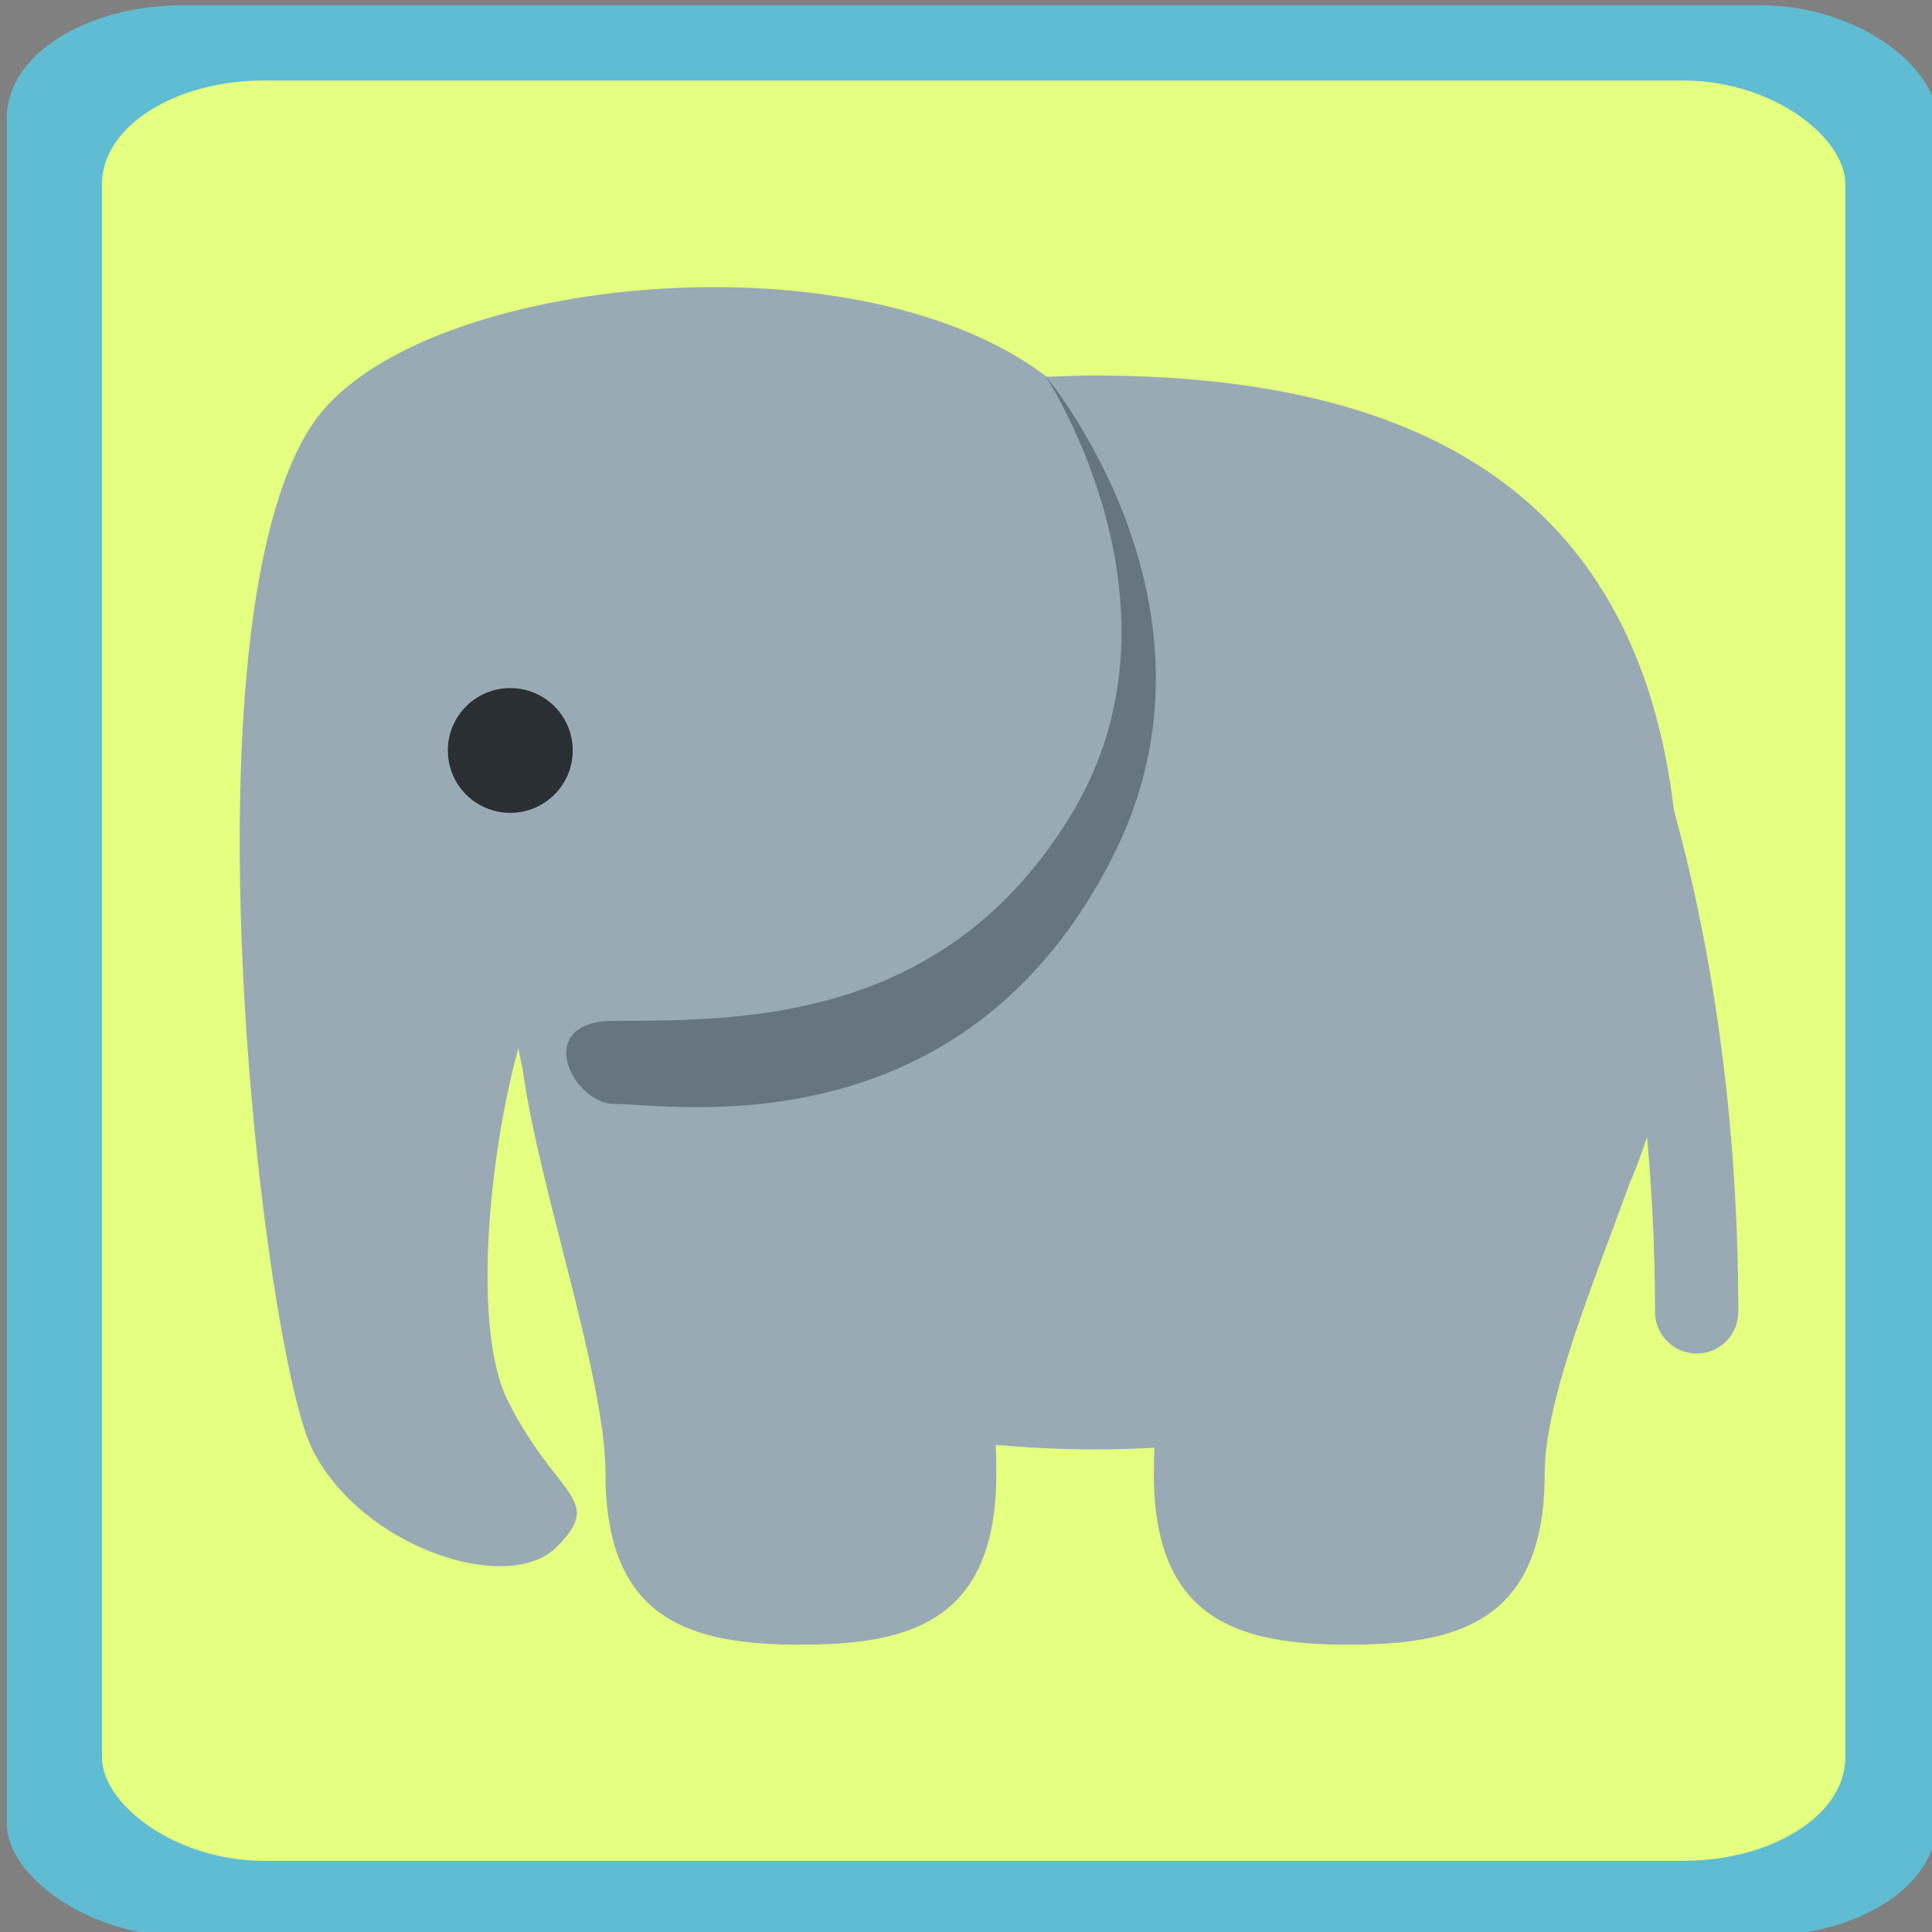 <?xml version="1.0" encoding="UTF-8" standalone="no"?>
<!-- Generator: Adobe Illustrator 19.0.0, SVG Export Plug-In . SVG Version: 6.00 Build 0)  -->

<svg
   xmlns:dc="http://purl.org/dc/elements/1.1/"
   xmlns:cc="http://creativecommons.org/ns#"
   xmlns:rdf="http://www.w3.org/1999/02/22-rdf-syntax-ns#"
   xmlns:svg="http://www.w3.org/2000/svg"
   xmlns="http://www.w3.org/2000/svg"
   xmlns:sodipodi="http://sodipodi.sourceforge.net/DTD/sodipodi-0.dtd"
   xmlns:inkscape="http://www.inkscape.org/namespaces/inkscape"
   version="1.1"
   id="Layer_1"
   x="0px"
   y="0px"
   viewBox="0 0 512 512"
   style="enable-background:new 0 0 512 512;"
   xml:space="preserve"
   sodipodi:docname="elephant.svg"
   inkscape:version="0.92.2 (5c3e80d, 2017-08-06)"><rect x="0" y="0" width="512" height="512" fill="#808080" stroke="none"/><defs
     id="defs43" /><sodipodi:namedview
     pagecolor="#ffffff"
     bordercolor="#666666"
     borderopacity="1"
     objecttolerance="10"
     gridtolerance="10"
     guidetolerance="10"
     inkscape:pageopacity="0"
     inkscape:pageshadow="2"
     inkscape:window-width="1280"
     inkscape:window-height="945"
     id="namedview41"
     showgrid="false"
     inkscape:zoom="0.65186406"
     inkscape:cx="263.91836"
     inkscape:cy="270.92898"
     inkscape:window-x="-9"
     inkscape:window-y="-9"
     inkscape:window-maximized="1"
     inkscape:current-layer="g8" /><g
     id="g858"
     transform="translate(1.534)"><g
       transform="matrix(1.567,0,0,1,-145.237,0)"
       id="g8"><rect
         style="opacity:1;fill:#5fbcd3;fill-opacity:1;stroke:none;stroke-width:0.341;stroke-linecap:butt;stroke-miterlimit:4;stroke-dasharray:none;stroke-dashoffset:0;stroke-opacity:1;paint-order:normal"
         id="rect841"
         width="326.329"
         height="511.659"
         x="92.858"
         y="1.406"
         ry="29.706" /><rect
         ry="27.392"
         y="21.34"
         x="108.953"
         height="471.792"
         width="294.832"
         id="rect843"
         style="opacity:1;fill:#e5ff80;fill-opacity:1;stroke:none;stroke-width:0.311;stroke-linecap:butt;stroke-miterlimit:4;stroke-dasharray:none;stroke-dashoffset:0;stroke-opacity:1;paint-order:normal" /><g
         id="g904"
         transform="matrix(0.495,0,0,0.775,132.246,57.57)"><g
           id="g844"
           transform="matrix(1.25,0,0,-1.25,0,45)"><g
             id="g842"><g
               id="g840"><path
                 id="path834"
                 d="m 391.996,-126.16 c -9.831,83.058 -65.183,118.864 -158.493,118.864 -4.437,0 -8.67,-0.193 -12.948,-0.353 -0.148,0.102 -0.262,0.239 -0.41,0.353 -53.406,40.061 -173.601,26.704 -200.293,-13.357 -37.046,-55.558 -13.358,-253.724 0,-280.417 13.346,-26.726 53.407,-40.061 66.753,-26.726 13.369,13.38 0,13.38 -13.346,40.061 -9.671,19.365 -5.302,66.674 2.901,96.381 0.319,-1.911 0.774,-3.664 1.138,-5.53 4.426,-32.666 22.676,-84.332 22.676,-110.865 0,-40.562 23.905,-46.74 53.407,-46.74 29.502,0 53.419,6.178 53.419,46.74 0,2.731 -0.091,5.257 -0.137,7.908 8.613,-0.74 17.465,-1.229 26.84,-1.229 5.655,0 11.116,0.182 16.486,0.455 -0.046,-2.378 -0.148,-4.676 -0.148,-7.134 0,-40.562 23.916,-46.74 53.407,-46.74 29.503,0 53.43,6.178 53.43,46.74 0,20.48 13.562,52.622 23.199,79.44 1.809,4.028 3.311,8.329 4.779,12.709 1.331,-14.882 2.185,-30.8 2.185,-47.866 0,-6.292 5.086,-11.378 11.378,-11.378 6.292,0 11.378,5.086 11.378,11.378 0,58.629 -8.783,105.221 -17.601,137.306"
                 style="fill:#99aab5"
                 inkscape:connector-curvature="0" /><path
                 id="path836"
                 d="m 220.157,-7.296 c 0,0 41.529,-62.748 7.396,-119.637 -34.133,-56.889 -89.168,-56.889 -125.156,-56.889 -22.756,0 -11.378,-22.756 0,-22.756 16.088,0 95.516,-13.778 136.533,68.267 34.134,68.267 -18.773,131.015 -18.773,131.015"
                 style="fill:#66757f"
                 inkscape:connector-curvature="0" /><path
                 id="path838"
                 d="m 91.02,-109.867 c 0,-9.432 -7.634,-17.067 -17.067,-17.067 -9.433,0 -17.067,7.634 -17.067,17.067 0,9.433 7.635,17.067 17.067,17.067 9.432,0 17.067,-7.634 17.067,-17.067"
                 style="fill:#292f33"
                 inkscape:connector-curvature="0" /></g></g></g><g
           id="g846" /><g
           id="g848" /><g
           id="g850" /><g
           id="g852" /><g
           id="g854" /><g
           id="g856" /><g
           id="g858-8" /><g
           id="g860" /><g
           id="g862" /><g
           id="g864" /><g
           id="g866" /><g
           id="g868" /><g
           id="g870" /><g
           id="g872" /><g
           id="g874" /></g></g></g><g
     id="g10" /><g
     id="g12" /><g
     id="g14" /><g
     id="g16" /><g
     id="g18" /><g
     id="g20" /><g
     id="g22" /><g
     id="g24" /><g
     id="g26" /><g
     id="g28" /><g
     id="g30" /><g
     id="g32" /><g
     id="g34" /><g
     id="g36" /><g
     id="g38" /></svg>